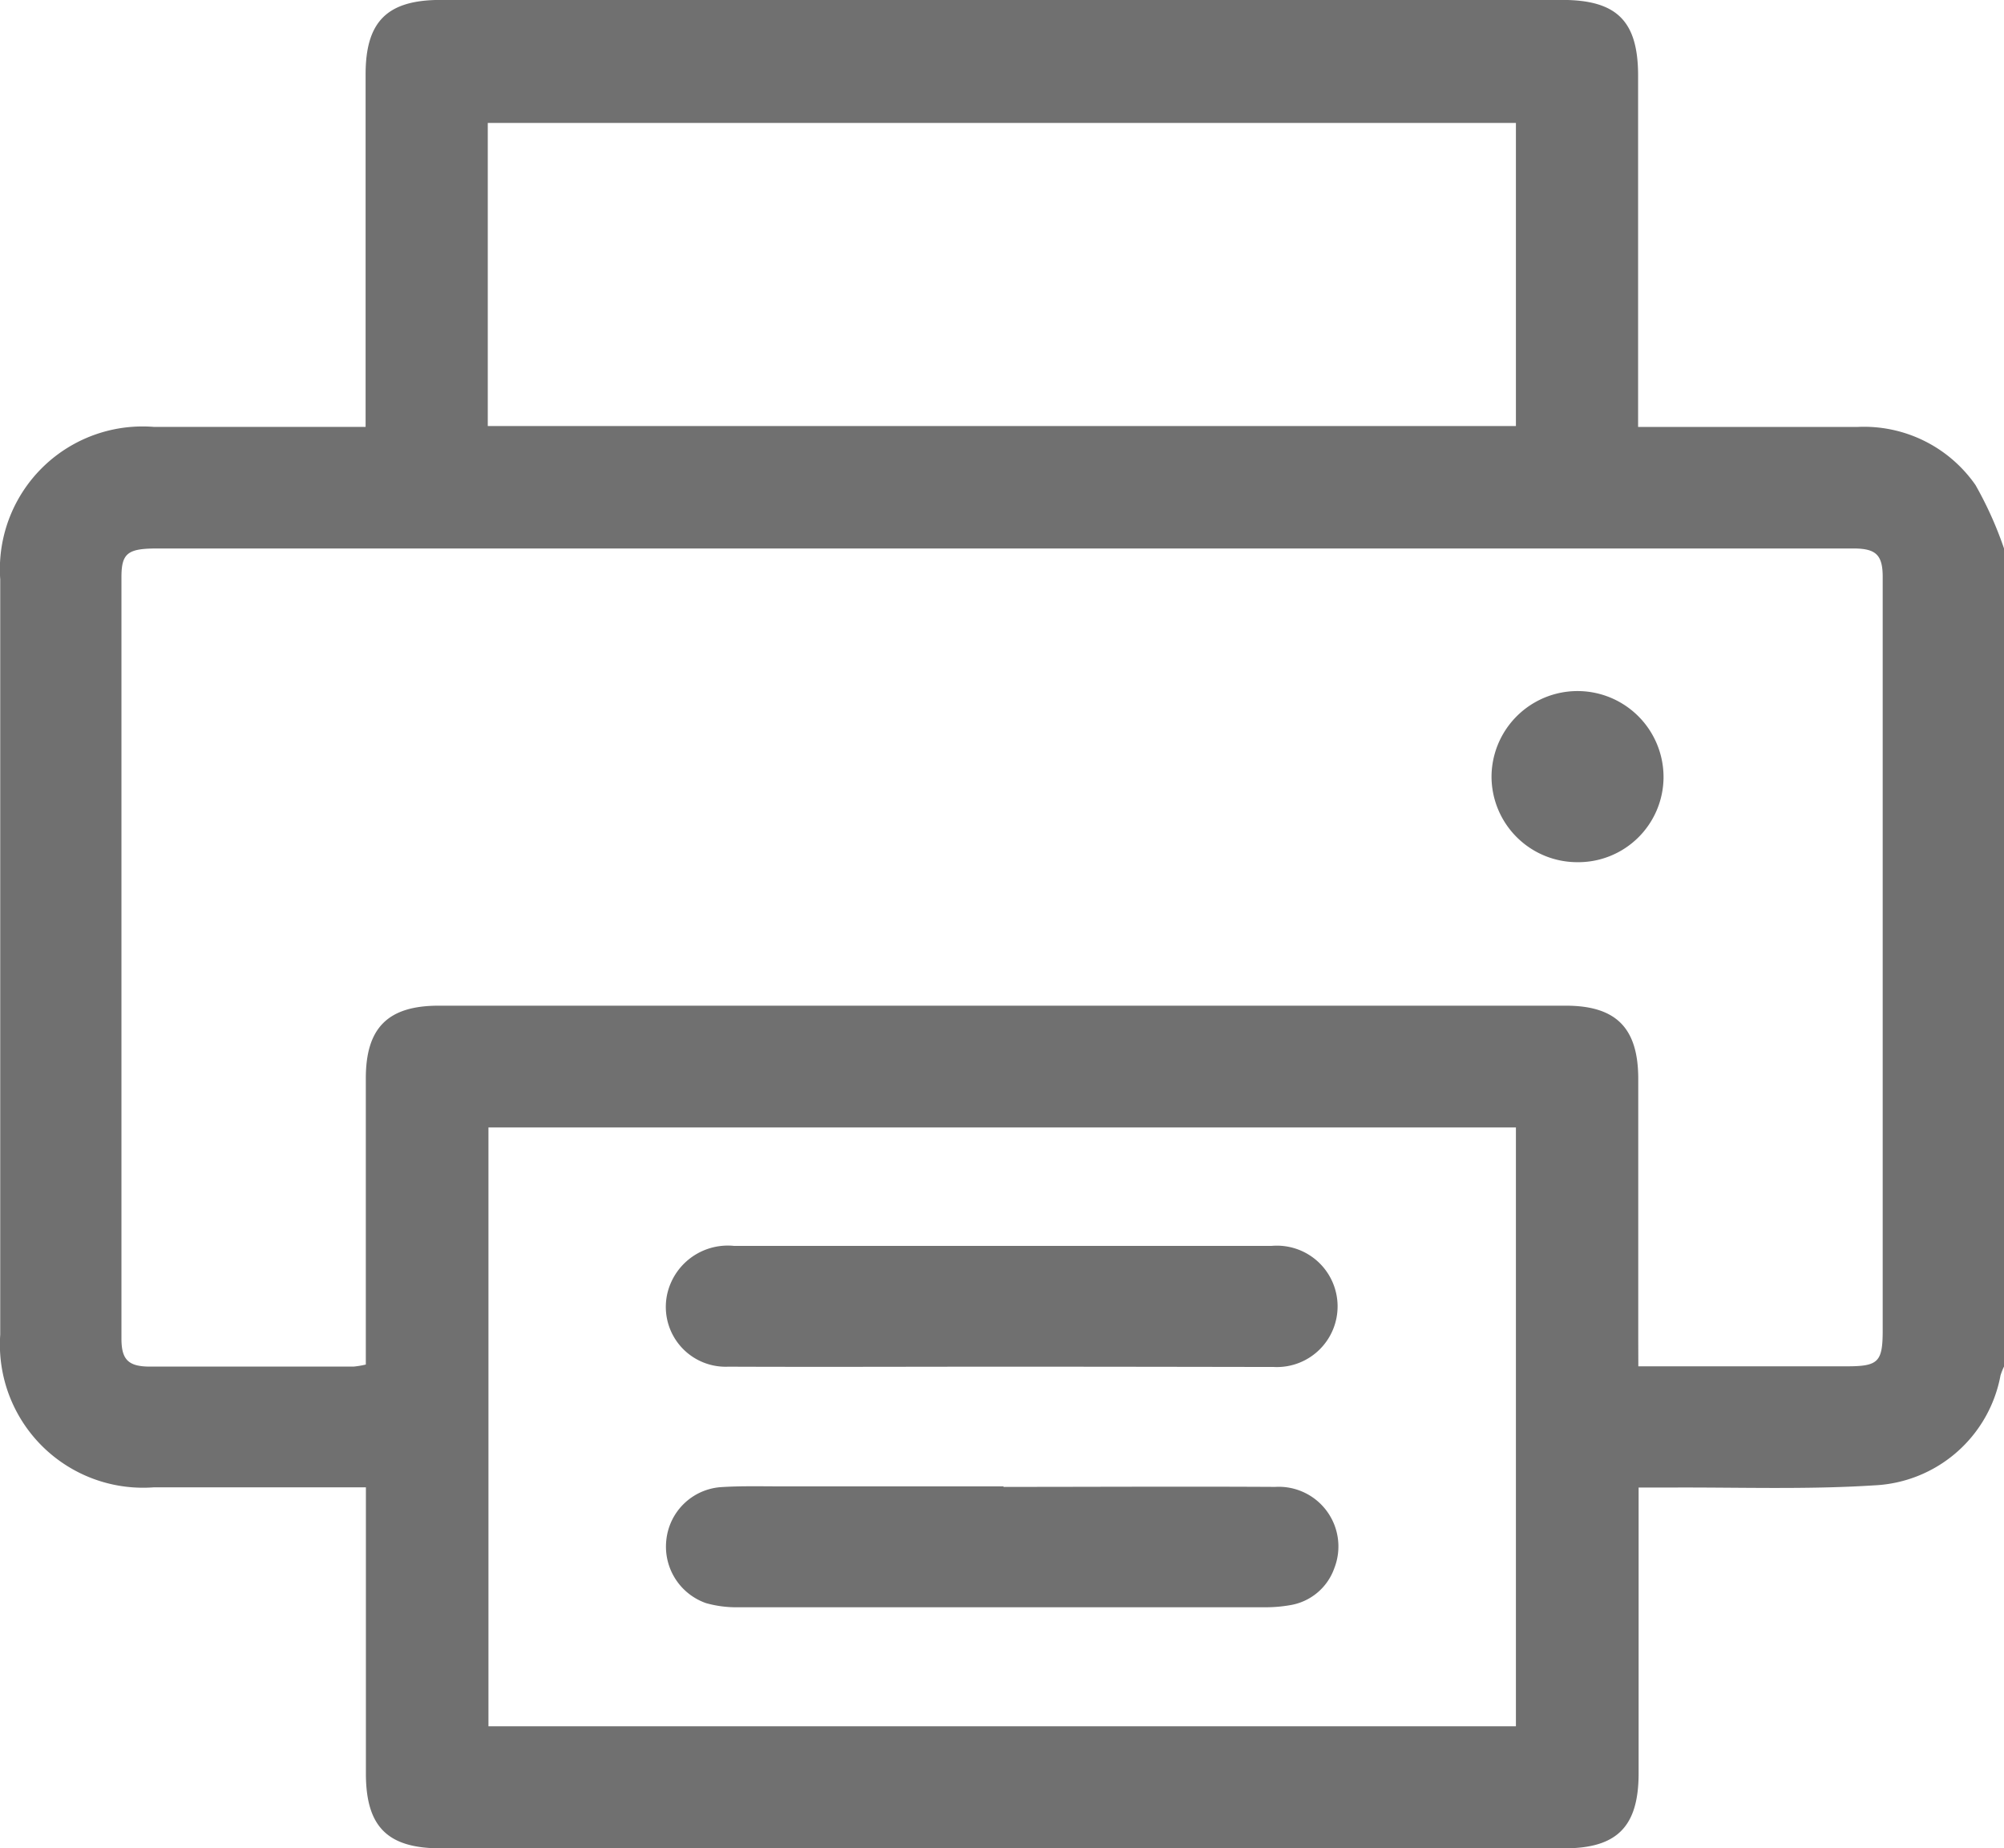 <svg xmlns="http://www.w3.org/2000/svg" width="27.111" height="25" viewBox="0 0 27.111 25">
  <g id="Groupe_10146" data-name="Groupe 10146" transform="translate(-995.255 33.418)">
    <path id="Tracé_23771" data-name="Tracé 23771" d="M1022.366-26v11.066a.977.977,0,0,0-.047.119,1.822,1.822,0,0,1-1.706,1.488c-.932.06-1.87.024-2.8.03h-.39v.342q0,1.76,0,3.521c0,.724-.291,1.017-1.006,1.017h-15.2c-.719,0-1.011-.291-1.012-1.01q0-1.774,0-3.548V-13.3c-.986,0-1.929,0-2.872,0a1.937,1.937,0,0,1-2.075-2.064q0-5.11,0-10.219a1.931,1.931,0,0,1,2.075-2.061q1.284,0,2.568,0h.3v-.347q0-2.211,0-4.421c0-.718.294-1.007,1.016-1.007h15.17c.74,0,1.028.284,1.029,1.021q0,2.211,0,4.421v.334h.317c.882,0,1.765,0,2.647,0a1.838,1.838,0,0,1,1.6.785A5.027,5.027,0,0,1,1022.366-26Zm-4.947,11.063h2.819c.429,0,.487-.058.487-.488q0-4.473,0-8.946c0-.415,0-.829,0-1.244,0-.292-.089-.38-.375-.384-.238,0-.476,0-.715,0h-22.26c-.393,0-.477.065-.477.388q0,5.148,0,10.3c0,.285.094.377.384.378q1.376,0,2.753,0a1.155,1.155,0,0,0,.169-.028v-.324c0-1.182,0-2.365,0-3.547,0-.685.3-.983.986-.983h15.246c.682,0,.981.3.982.987,0,1.182,0,2.365,0,3.547Zm-15.556-3.231v8.1h13.9v-8.1Zm13.9-13.587h-13.909v4.1h13.909Z" fill="#707070"/>
    <path id="Tracé_23772" data-name="Tracé 23772" d="M1143.828,37.129a1.16,1.16,0,0,1-1.153-1.163,1.163,1.163,0,1,1,2.327.024A1.154,1.154,0,0,1,1143.828,37.129Z" transform="translate(-127.242 -58.885)" fill="#707070"/>
    <path id="Tracé_23773" data-name="Tracé 23773" d="M1065.6,91.292c-1.235,0-2.469.005-3.7,0a.809.809,0,0,1-.776-1.134.84.84,0,0,1,.853-.5c1.155,0,2.31,0,3.466,0,1.27,0,2.54,0,3.81,0a.821.821,0,1,1,.028,1.638C1068.056,91.294,1066.831,91.292,1065.6,91.292Z" transform="translate(-56.793 -106.224)" fill="#707070"/>
    <path id="Tracé_23774" data-name="Tracé 23774" d="M1065.629,113.508c1.226,0,2.451-.007,3.677,0a.807.807,0,0,1,.8,1.1.764.764,0,0,1-.6.5,1.89,1.89,0,0,1-.342.028q-3.557,0-7.115,0a1.512,1.512,0,0,1-.443-.056.809.809,0,0,1-.537-.849.8.8,0,0,1,.728-.719c.281-.019.564-.011.846-.011h2.989Z" transform="translate(-56.8 -126.814)" fill="#707070"/>
  </g>
</svg>
